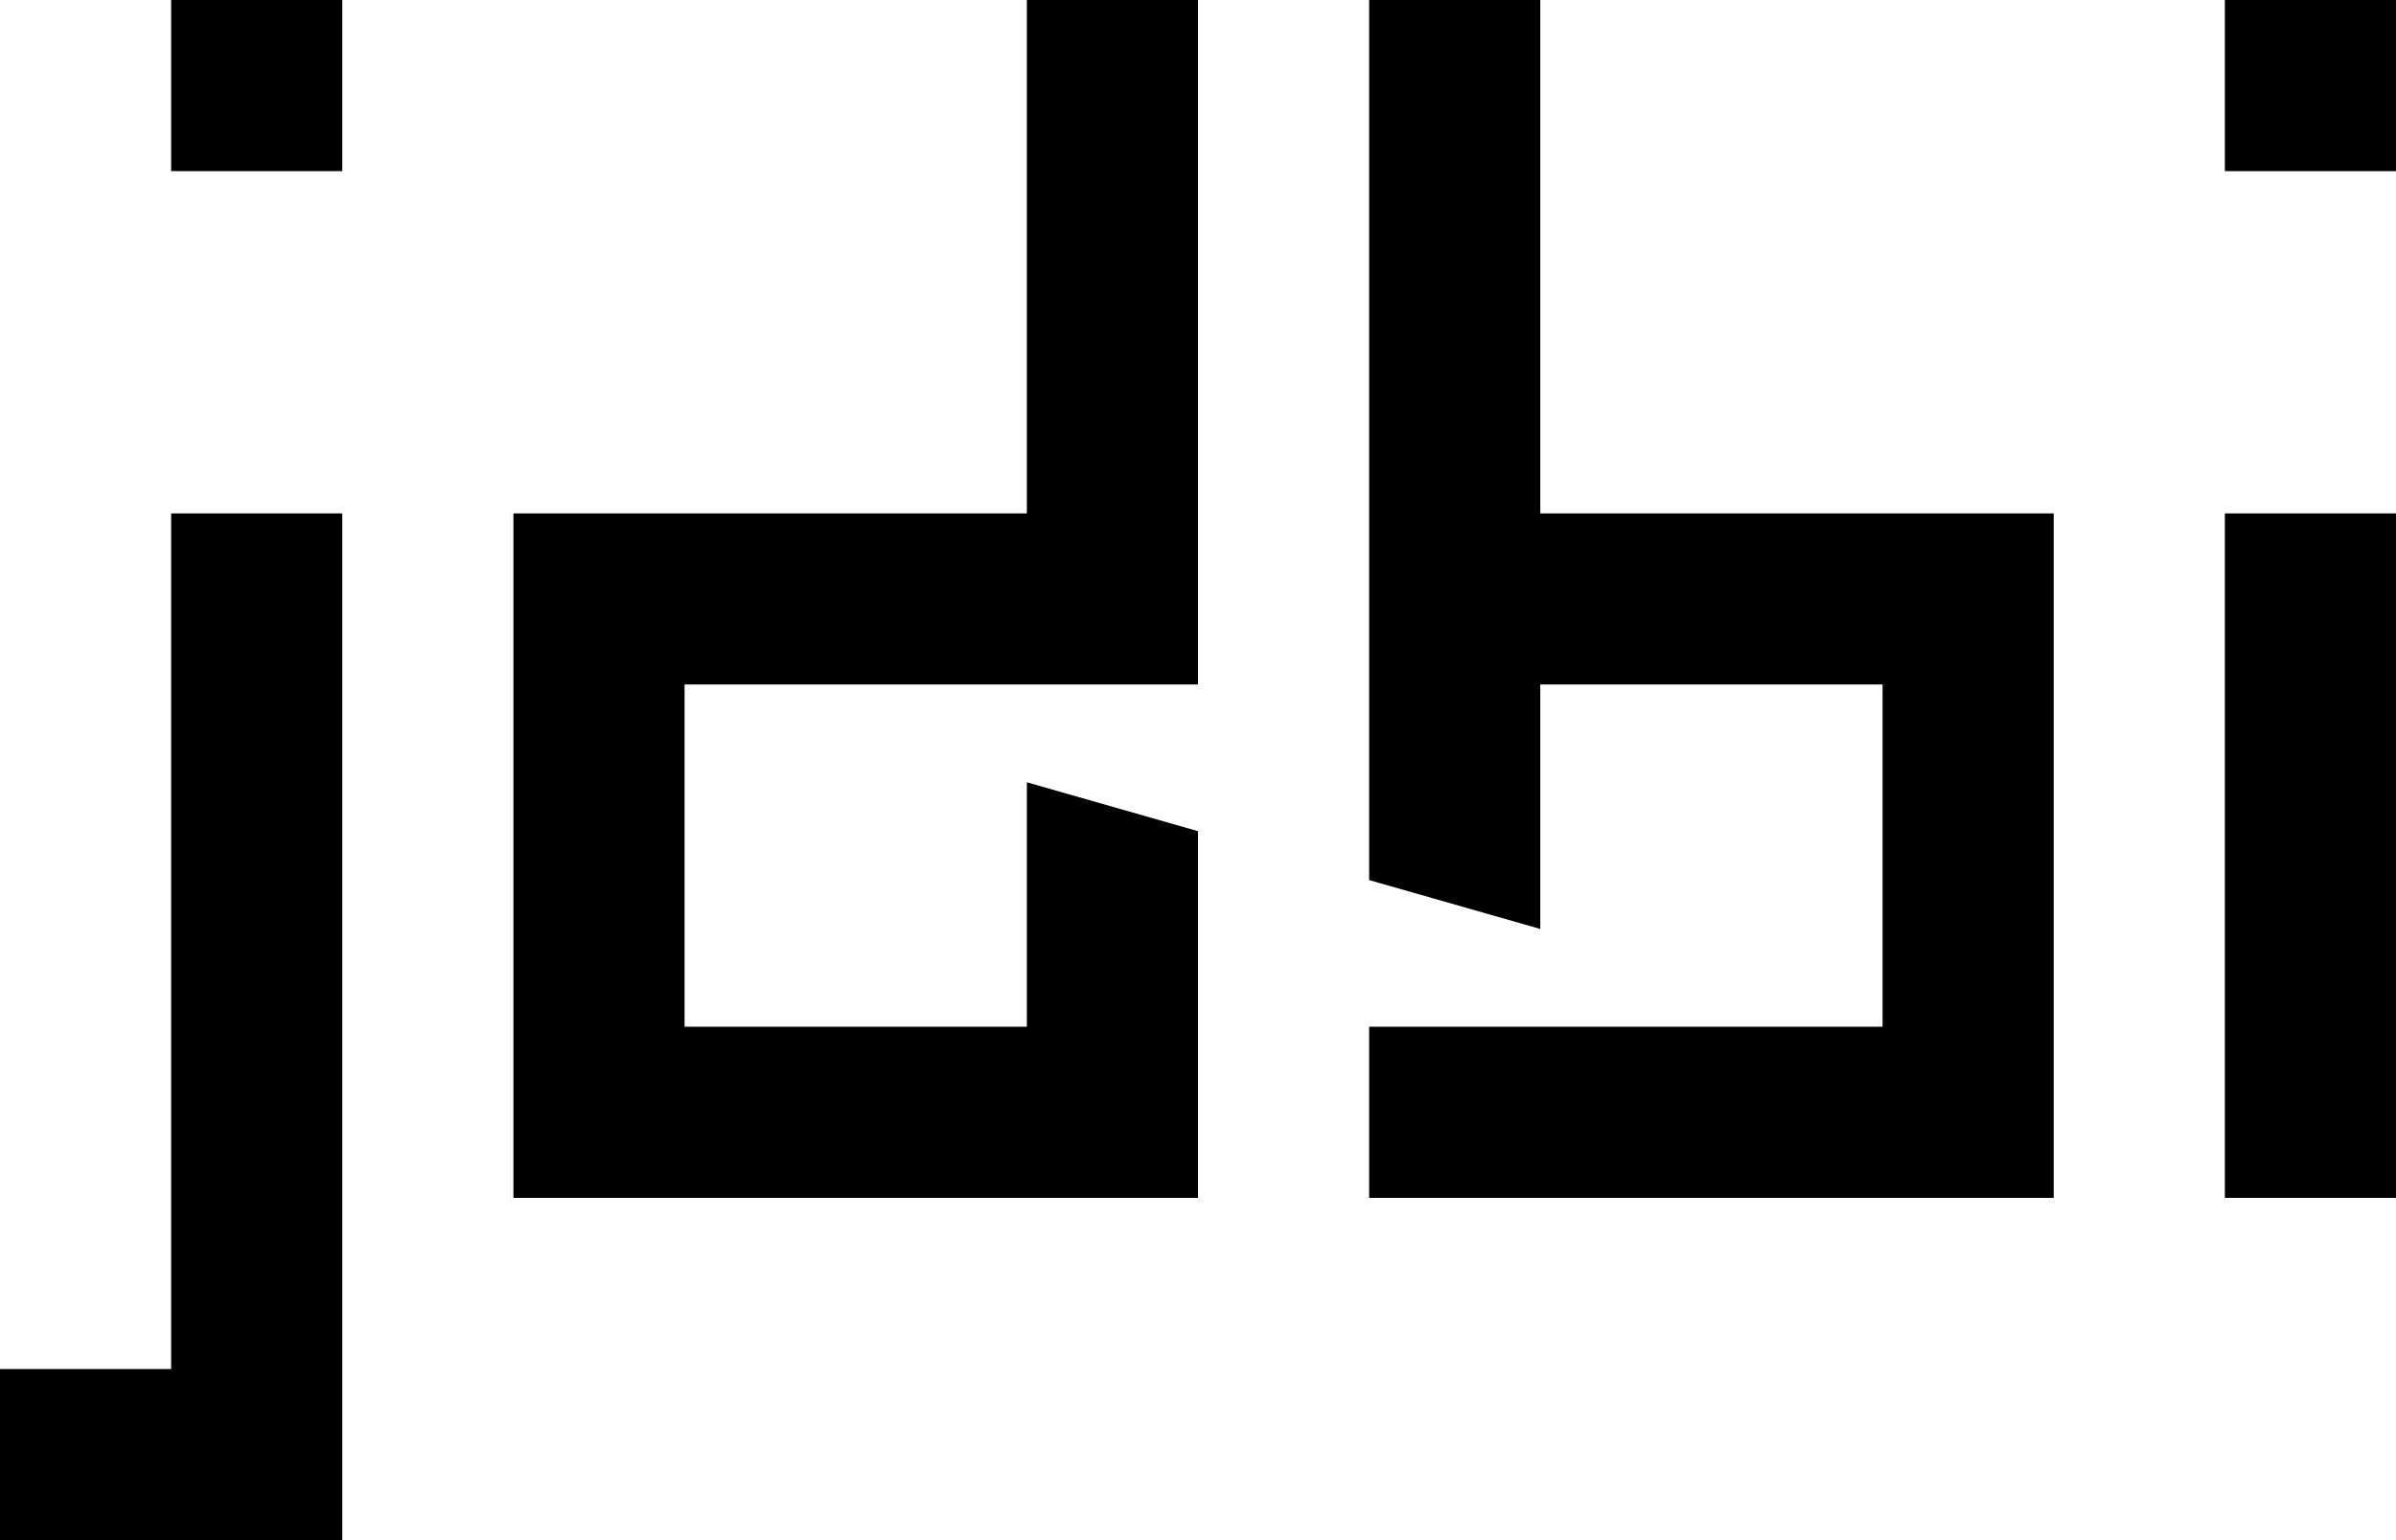 <svg xmlns="http://www.w3.org/2000/svg"
     id="svg"
     version="1.1"
     width="140"
     height="90"
     style="display: block;">
    <g id="svgg">
        <!-- dots -->
        <path id="path0"
              d="M  10  0
                 L  10 10
                 L  20 10
                 L  20  0
                 L  10  0

                 M 130  0
                 L 130 10
                 L 140 10
                 L 140  0
                 L 130  0"
              stroke="none"
              fill="#000"
              fill-rule="evenodd">
        </path>

        <!-- letters -->
        <path id="path1"
              d="M   0 80
                 L   0 90
                 L  20 90
                 L  20 30
                 L  10 30
                 L  10 80
                 L   0 80

                 M  60  0
                 L  60 30
                 L  30 30
                 L  30 70
                 L  70 70
                 L  70 48.571
                 L  60 45.714
                 L  60 60
                 L  40 60
                 L  40 40
                 L  70 40
                 L  70  0
                 L  60  0

                 M  80  0
                 L  80 51.428
                 L  90 54.285
                 L  90 40
                 L 110 40
                 L 110 60
                 L  80 60
                 L  80 70
                 L 120 70
                 L 120 30
                 L  90 30
                 L  90  0
                 L  80  0

                 M 130 50
                 L 130 70
                 L 140 70
                 L 140 30
                 L 130 30
                 L 130 50"
              stroke="none"
              fill="#000"
              fill-rule="evenodd">
        </path>
    </g>
</svg>